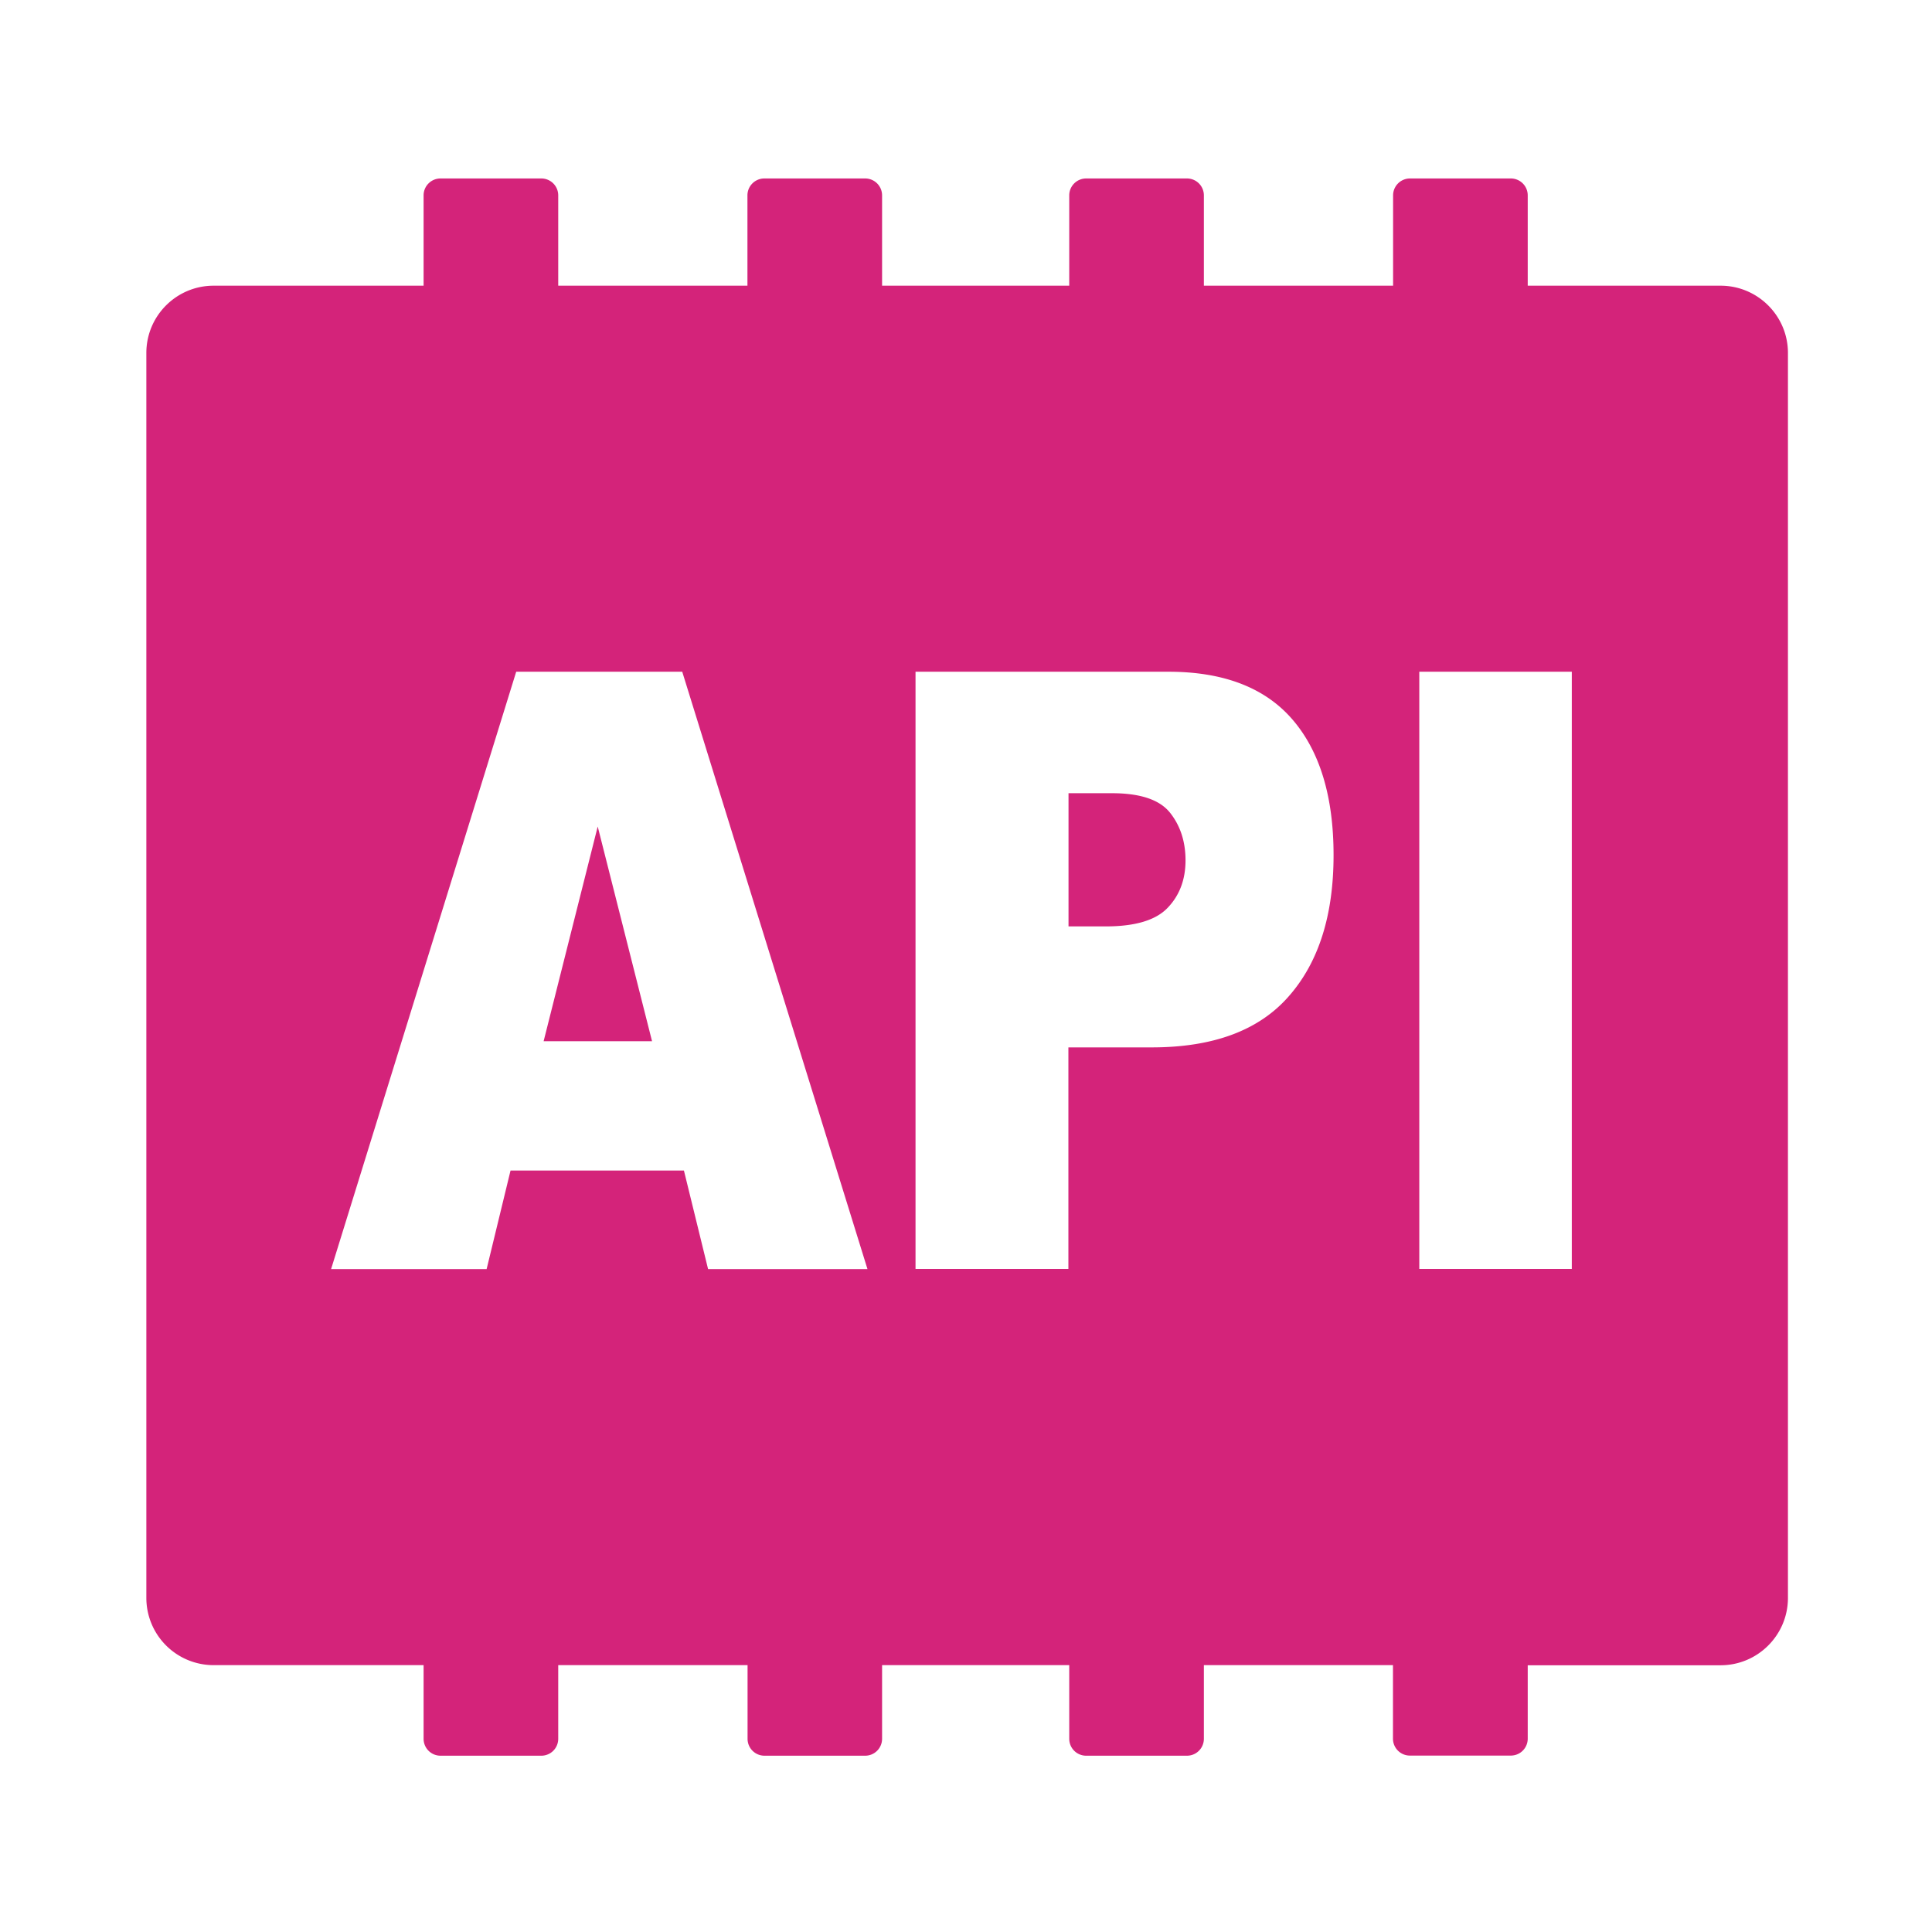 <svg t="1629809619250" class="icon" viewBox="0 0 1024 1024" version="1.1" xmlns="http://www.w3.org/2000/svg" p-id="18068" width="128" height="128"><path d="M286.912 94.592a8.96 8.96 0 0 1 8.96 8.896v47.936H396.16v-48a8.96 8.96 0 0 1 8.96-8.832h53.44a8.96 8.96 0 0 1 8.96 8.896v47.936h99.2v-48a8.96 8.96 0 0 1 8.96-8.832h53.44a8.96 8.96 0 0 1 8.96 8.896v47.936h100.288v-48a8.96 8.96 0 0 1 8.96-8.832h53.44a8.96 8.96 0 0 1 8.96 8.896v47.936h102.208c19.712 0 35.712 16 35.712 35.648v659.84c0 19.712-16 35.712-35.712 35.712h-102.208v39.04a8.96 8.96 0 0 1-8.96 8.832h-53.504a8.96 8.96 0 0 1-8.96-8.896v-39.04H638.08v39.04a8.96 8.96 0 0 1-8.896 8.96h-53.504a8.96 8.96 0 0 1-8.96-8.96v-39.04h-99.2v39.04a8.96 8.96 0 0 1-8.896 8.96H405.12a8.96 8.96 0 0 1-8.896-8.96v-39.04H295.872v39.04a8.96 8.96 0 0 1-8.96 8.96h-53.504a8.96 8.96 0 0 1-8.896-8.96v-39.04H113.216a35.648 35.648 0 0 1-35.648-35.648V187.072c0-19.712 16-35.648 35.648-35.648h111.296v-48a8.96 8.96 0 0 1 8.96-8.832h53.44zM361.6 356.032H273.6L175.488 672.64H257.92l12.672-52.224h91.904l12.8 52.224h84.48L361.6 356.032z m257.728 0H485.248v316.544h81.024V555.136h44.16c32.576 0 56.768-8.96 72.576-27.008 15.872-17.984 23.808-42.944 23.808-74.88 0-31.104-7.296-55.104-21.824-71.936-14.528-16.832-36.48-25.28-65.664-25.28z m213.76 0h-80.832v316.544h80.832V356.032zM316.8 438.08l28.8 113.792h-57.472l28.672-113.792z m272.512-17.664c15.104 0 25.344 3.456 30.848 10.368 5.44 6.848 8.192 15.296 8.192 25.216 0 10.24-3.2 18.624-9.472 25.152-6.272 6.592-17.216 9.856-32.768 9.856h-19.776V420.416z" fill="#d4237a" p-id="18069"></path></svg>